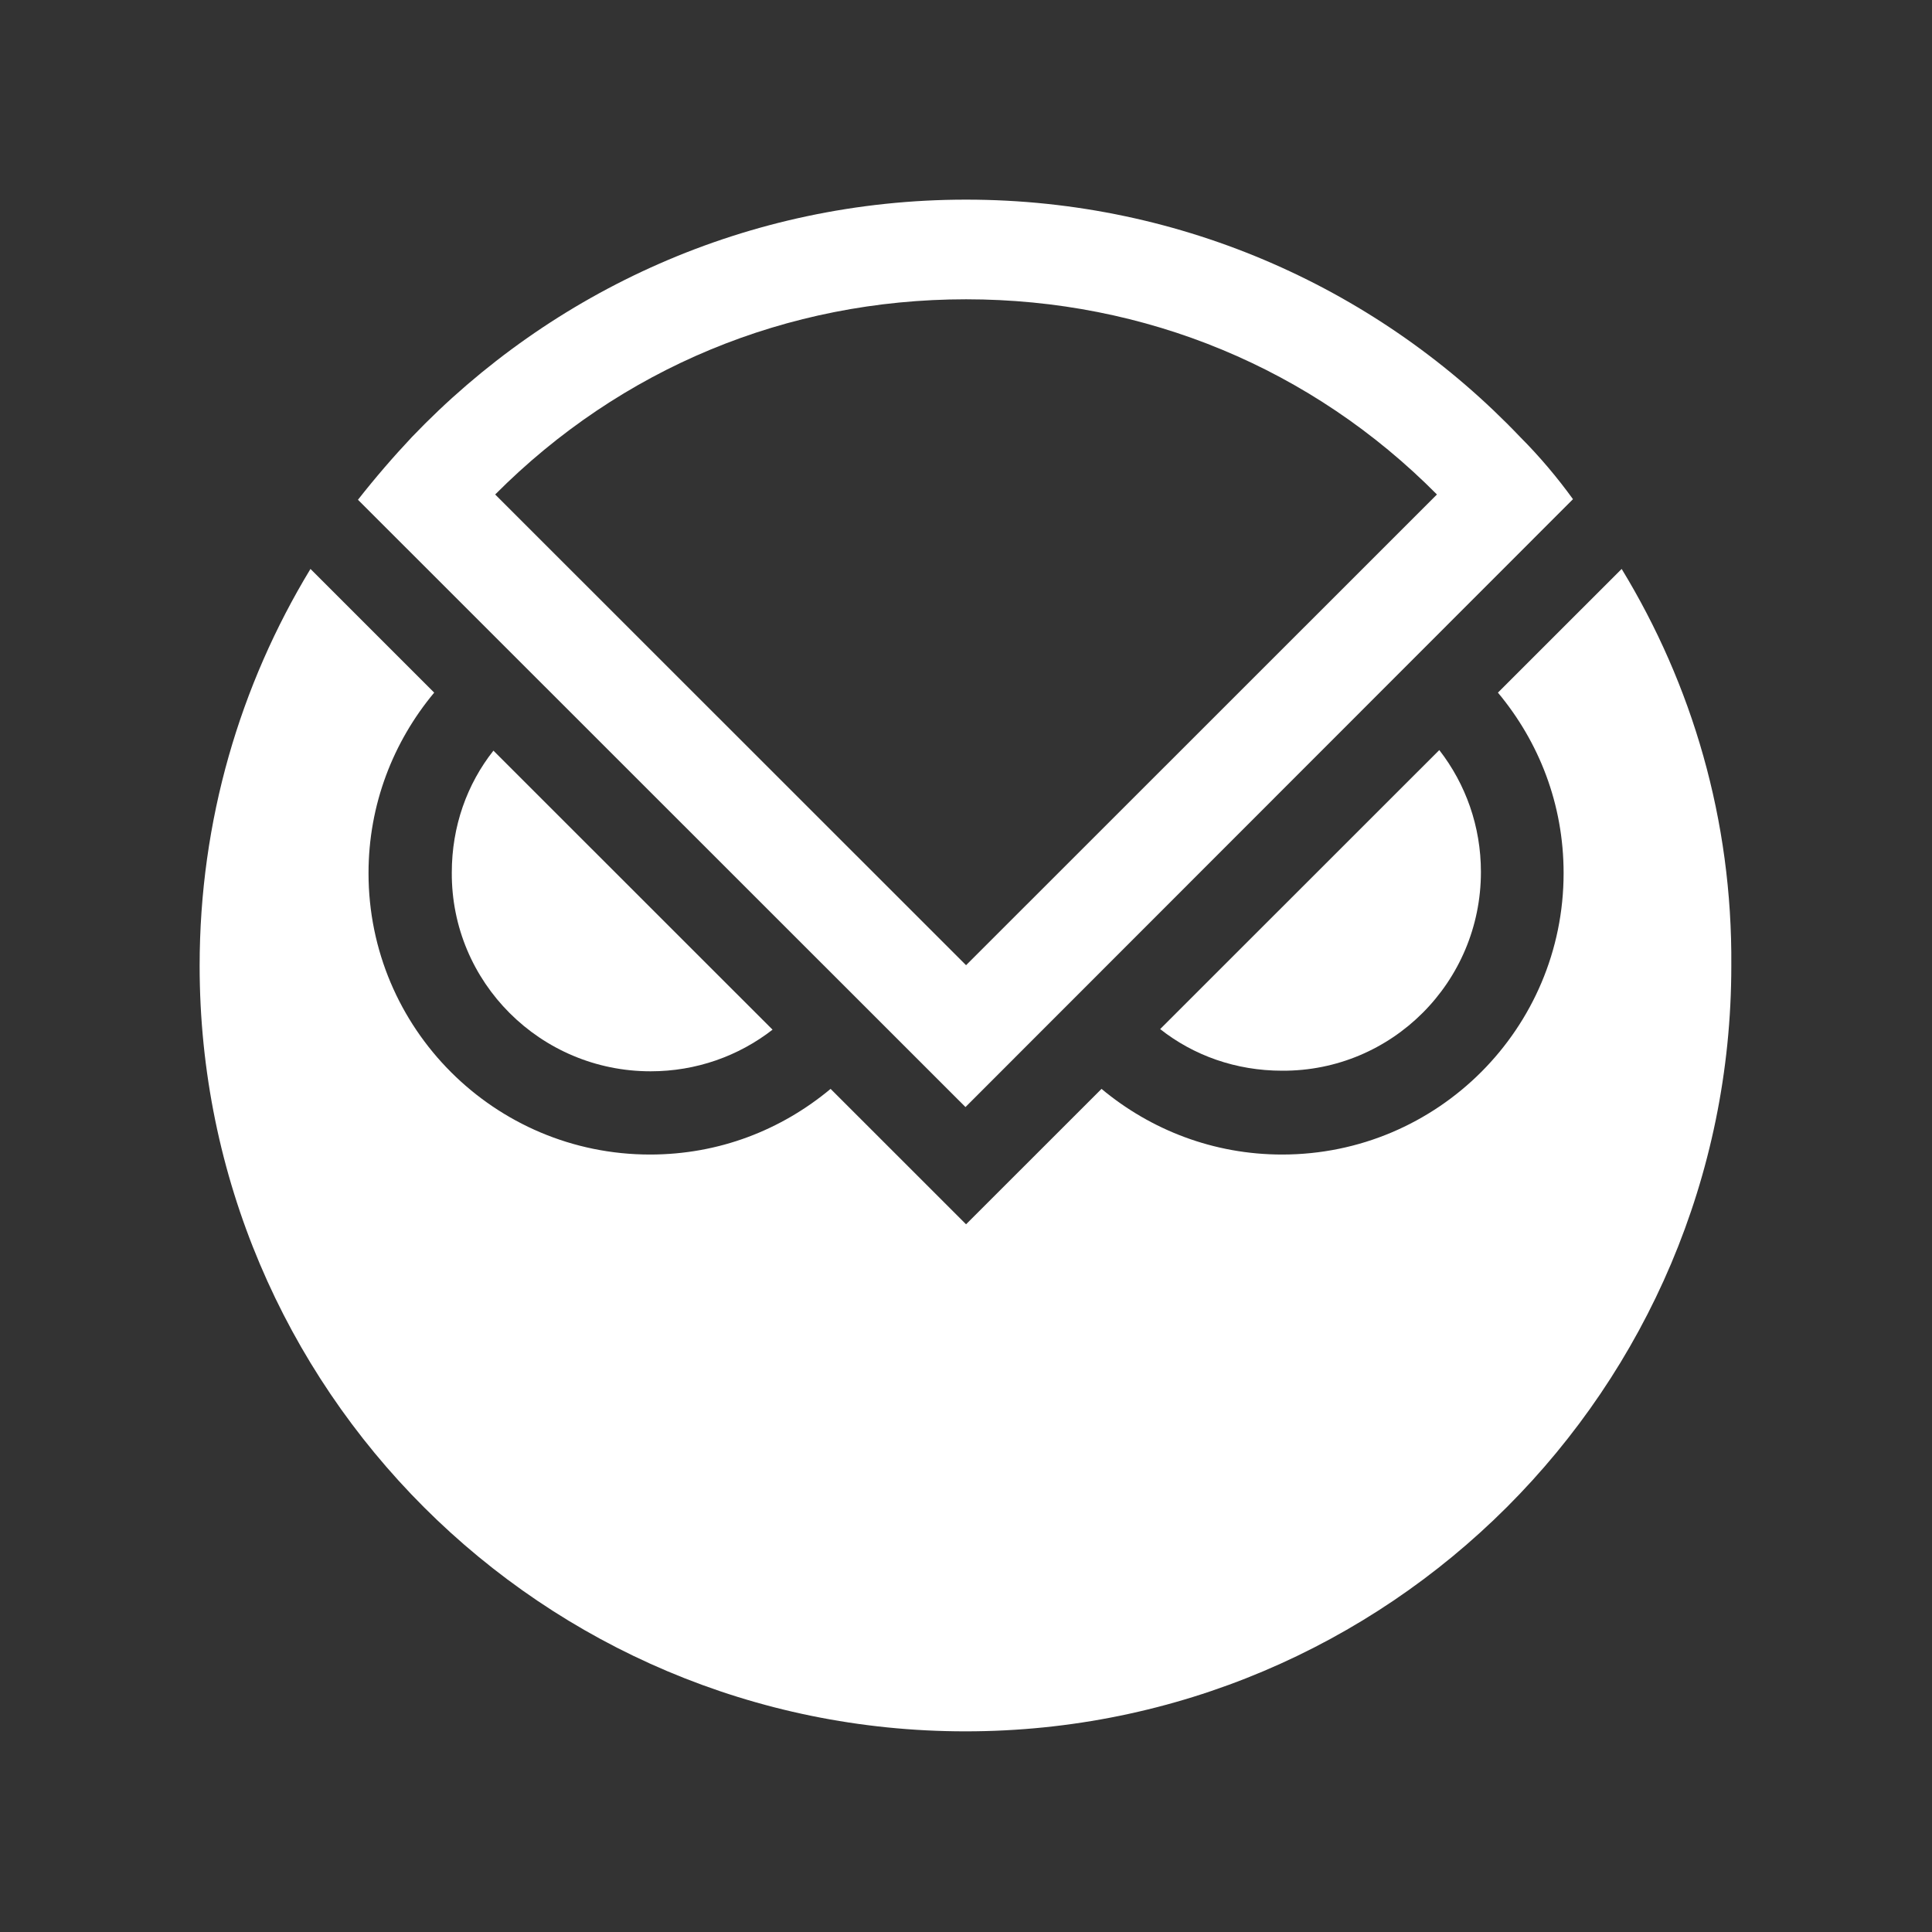 <svg width="600" height="600" viewBox="0 0 600 600" fill="none" xmlns="http://www.w3.org/2000/svg">
   <rect x="0" y="0" width="600" height="600" fill="#333333" stroke="none"/>
   <path
      d="M202.044 332.701C216.248 332.701 229.36 327.968 239.923 319.776L153.238 233.122C145.043 243.499 140.308 256.606 140.308 270.988C140.126 305.03 167.807 332.701 202.044 332.701Z"
      fill="white" />
   <path
      d="M459.913 270.806C459.913 256.606 455.178 243.499 446.983 232.94L360.298 319.593C370.679 327.785 383.791 332.519 398.178 332.519C432.232 332.701 459.913 305.03 459.913 270.806Z"
      fill="white" />
   <path
      d="M503.62 176.689L465.194 215.101C477.942 230.392 485.591 249.689 485.591 271.17C485.591 319.412 446.437 358.552 398.177 358.552C376.87 358.552 357.384 350.906 342.087 338.163L300.019 380.215L257.951 338.163C242.654 350.906 223.35 358.552 201.861 358.552C153.601 358.552 114.447 319.412 114.447 271.17C114.447 249.871 122.096 230.392 134.844 215.101L115.176 195.44L96.418 176.689C74.565 212.734 61.999 254.786 61.999 299.934C61.999 431.37 168.534 537.684 299.837 537.684C431.139 537.684 537.674 431.188 537.674 299.934C538.039 254.604 525.473 212.552 503.62 176.689Z"
      fill="white" />
   <path
      d="M472.114 135.728C428.954 90.399 367.764 62 300.019 62C232.273 62 171.266 90.399 127.924 135.728C122.096 141.918 116.451 148.472 111.169 155.207L299.837 343.805L488.504 155.025C483.769 148.471 478.124 141.736 472.114 135.728ZM300.019 92.948C355.745 92.948 407.465 114.429 446.255 153.569L300.019 299.751L153.783 153.569C192.755 114.429 244.293 92.948 300.019 92.948Z"
      fill="white" />
</svg>